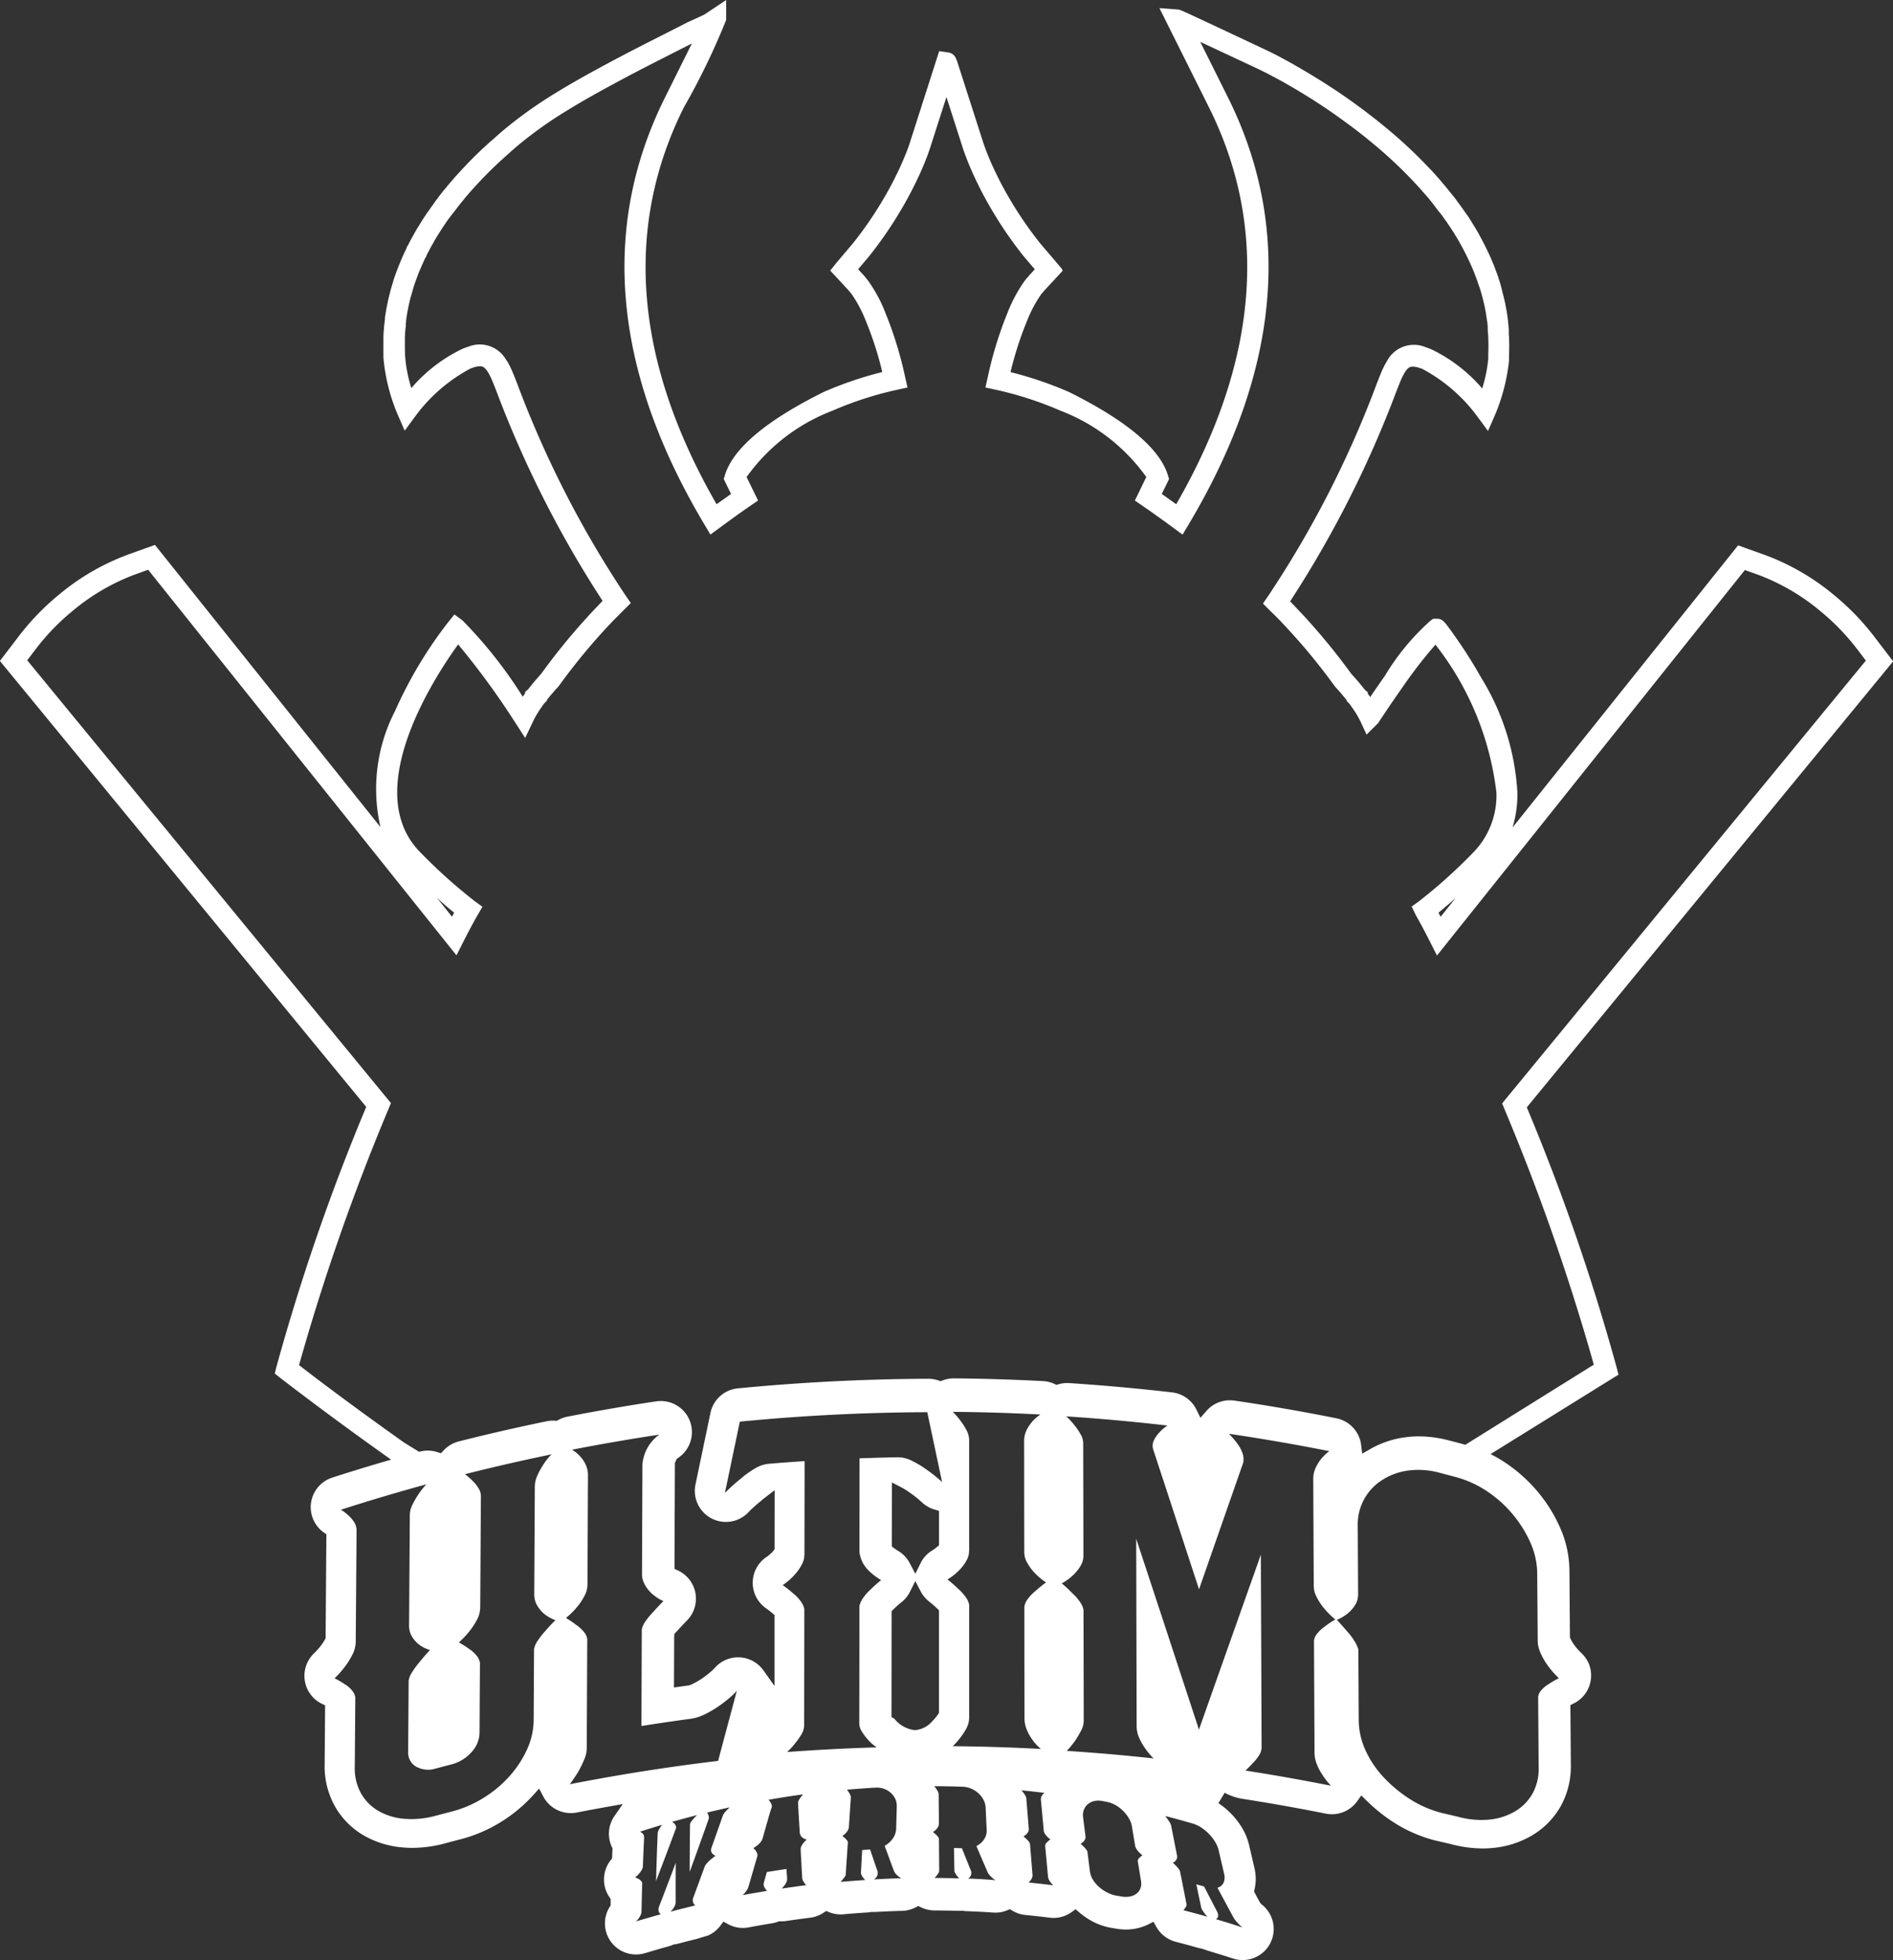 <svg xmlns="http://www.w3.org/2000/svg" width="134.034" height="138.815" viewBox="0 0 134.034 138.815"><rect x="0" y="0" width="134.034" height="138.815" fill="#333333" stroke="none"/><defs><style>.a{fill:#fff;}</style></defs><path class="a" d="M159.312,205.062a2.2,2.2,0,0,0,.838-.674l.224-.3.327.179a2.191,2.191,0,0,0,1.46.23c.571-.108,1.134-.207,1.67-.294a2.257,2.257,0,0,0,.409-.108l.084-.031.089,0h.1a2.2,2.2,0,0,0,.317-.023c.579-.086,1.147-.163,1.689-.23a2.184,2.184,0,0,0,.943-.351l.189-.126.211.085a2.176,2.176,0,0,0,.817.158c.065,0,.131,0,.194-.009.56-.05,1.128-.093,1.689-.128a2.326,2.326,0,0,0,.246-.029l.046-.008.046,0c.043,0,.086,0,.127,0s.086,0,.123,0c.618-.034,1.253-.061,1.886-.078a2.2,2.2,0,0,0,.945-.245l.191-.1.194.094a2.229,2.229,0,0,0,.953.222c.5,0,1.055.011,1.679.028l.078,0c.061,0,.12,0,.18-.007l.051,0,.05.008a2.368,2.368,0,0,0,.245.023c.639.024,1.274.057,1.89.1.048,0,.093.005.141.005a2.16,2.16,0,0,0,.826-.164l.2-.083.186.112a2.184,2.184,0,0,0,.919.3c.622.061,1.184.124,1.716.191a2.2,2.2,0,0,0,.271.017,2.172,2.172,0,0,0,1.283-.416l.276-.2.258.222a5.039,5.039,0,0,0,.913.627,4.443,4.443,0,0,0,1.3.459l.064.012.286.047a4.051,4.051,0,0,0,.756.07,3.6,3.6,0,0,0,.655-.06,3.381,3.381,0,0,0,.917-.305l.368-.184.2.359a2.216,2.216,0,0,0,1.369,1.057c.614.16,1.145.3,1.623.442a2.939,2.939,0,0,1,.619.18c.582.172,1.188.36,1.8.559a2.2,2.2,0,0,0,2.072-3.806c-.005,0-.029-.025-.07-.067l-.062-.063-.029-.054c-.111-.2-.219-.4-.327-.608l-.075-.142.036-.157a3.287,3.287,0,0,0-.01-1.509l-.376-1.62a4.233,4.233,0,0,0-.513-1.246,5.49,5.49,0,0,0-1.66-1.723l.442-.738a3.978,3.978,0,0,0,1.2.42c1.974.307,3.98.663,5.962,1.058a2.2,2.2,0,0,0,2.22-.877l.294-.411.359.356a11.888,11.888,0,0,0,1.959,1.566,10,10,0,0,0,2.9,1.263l.06.014c.35.08.7.162,1.063.247a8.879,8.879,0,0,0,2.259.308,7.347,7.347,0,0,0,.753-.039,6.668,6.668,0,0,0,2.726-.879,5.616,5.616,0,0,0,2.025-2.049,5.819,5.819,0,0,0,.732-2.967l-.032-4.219.241-.12a2.206,2.206,0,0,0,1-2.949,2.323,2.323,0,0,0-.431-.586,4.346,4.346,0,0,1-.552-.621,3.131,3.131,0,0,1-.24-.4l-.051-.118-.035-4.743a7.634,7.634,0,0,0-.646-2.992,10.52,10.52,0,0,0-1.57-2.544,10.855,10.855,0,0,0-2.288-2.069,9.694,9.694,0,0,0-1.082-.632l9.059-5.627-.136-.531a152.08,152.08,0,0,0-6.355-18.4l25.938-31.584-1.375-1.8a17.706,17.706,0,0,0-2.8-2.886,16.581,16.581,0,0,0-4.875-2.838l-1.929-.691L216.251,126.6a8.223,8.223,0,0,0,.344-2.426,17.34,17.34,0,0,0-2.581-8.206q-.806-1.433-1.752-2.78c-.871-1.239-.963-1.368-1.392-1.368h-.242l-.2.146a16.87,16.87,0,0,0-3.221,3.9l-.182.26c-.213.306-.415.6-.6.866l-.255.376-.043-.063-.034-.061-.029-.031-.068-.094v-.1l-.206-.169c-.088-.114-.177-.225-.265-.335l-.073-.087-.058-.07-.09-.107-.155-.179-.07-.08-.243-.269c-.447-.611-.852-1.145-1.274-1.674-.556-.694-1.113-1.351-1.7-2.006l-.1-.112-.366-.4-.107-.114-.4-.422-.029-.034-.359-.374a76.515,76.515,0,0,0,7.519-14.859l.179-.453c.032-.08.061-.155.1-.243a4.666,4.666,0,0,1,.3-.623l.027-.044c.233-.371.4-.4.563-.4a1.558,1.558,0,0,1,.439.08c.082.024.167.056.257.092a11.648,11.648,0,0,1,3.857,3.338l.771,1.048.519-1.193a13.549,13.549,0,0,0,.97-3.8v-.405c.017-.383.017-.779,0-1.213-.005-.1-.02-.23-.02-.347v-.291a.558.558,0,0,1-.015-.141c0-.063-.017-.124-.017-.175l-.015-.133v-.068c0-.049-.017-.095-.017-.136l-.041-.293a1.183,1.183,0,0,0-.02-.138l-.02-.116c0-.034,0-.036-.017-.1l-.036-.2-.017-.085c-.022-.136-.051-.255-.077-.378-.066-.3-.153-.6-.216-.871s-.148-.536-.242-.82c-.051-.153-.1-.3-.153-.427-.024-.075-.056-.145-.083-.22s-.056-.148-.094-.243l-.075-.182-.051-.121-.029-.068c-.029-.07-.061-.139-.092-.211s-.066-.145-.095-.206l-.2-.415c-.049-.1-.1-.2-.143-.279-.087-.177-.182-.354-.286-.541-.041-.09-.085-.167-.128-.243-.094-.16-.192-.325-.291-.485-.068-.109-.133-.218-.2-.325a.9.9,0,0,0-.053-.085c-.073-.112-.129-.211-.216-.328s-.165-.228-.243-.342l-.053-.075c-.075-.1-.135-.192-.22-.308s-.175-.233-.243-.327-.138-.192-.2-.267-.129-.16-.2-.243c-.024-.031-.051-.063-.075-.094l-.185-.228c-.167-.208-.337-.407-.5-.6l-.243-.274c-.1-.114-.2-.225-.3-.335l-.286-.3a33.069,33.069,0,0,0-2.748-2.588l-.243-.2c-.444-.369-.888-.723-1.322-1.05l-.257-.2-.15-.112-.2-.146c-.2-.148-.4-.291-.6-.434l-.126-.09c-.446-.315-.907-.628-1.37-.926l-.417-.269-.34-.211q-.451-.28-.856-.521l-.223-.131-.146-.085-.228-.131c-.311-.184-.594-.344-.856-.485l-.485-.262-.036-.019-.053-.029-.126-.065-.568-.284-.046-.022-.141-.065c-6.052-2.848-6.052-2.848-6.193-2.848l-1.317-.1,3.51,7.035c4.264,8.56,3.483,18.01-2.321,28.1l-.653-.466-.121-.087-.129-.09-.121-.085.517-1.057-.087-.281c-.575-1.875-2.918-3.847-6.964-5.865l-.034-.017a26.316,26.316,0,0,0-4.141-1.409,24.337,24.337,0,0,1,1.157-3.6,9.331,9.331,0,0,1,1.021-1.926l.242-.277,1.278-1.382-.061-.075.022-.027-1.48-1.739-.022-.024-.075-.092a26.939,26.939,0,0,1-2.845-4.4l-.167-.337a20.688,20.688,0,0,1-.888-2.045c-.046-.136-.095-.269-.136-.4l-1.783-5.555c-.112-.342-.226-.7-.689-.762l-.626-.09L173.6,78.031c-.042.131-.087.267-.134.4a20.5,20.5,0,0,1-.89,2.05l-.165.332a26.941,26.941,0,0,1-2.848,4.4l-.085.1L168.389,86.6l-.39.485-.061.075,1.278,1.382.223.264a9.193,9.193,0,0,1,1.028,1.941,24.064,24.064,0,0,1,1.157,3.6,26.315,26.315,0,0,0-4.141,1.409l-.034.017c-4.053,2.016-6.387,3.99-6.964,5.865l-.087.284.517,1.058-.138.1-.126.09-.114.08-.645.461c-5.807-10.1-6.588-19.546-2.321-28.1a49.827,49.827,0,0,0,3-6.2V68l-1.528,1.021c-.276.138-.66.308-.9.42-.163.073-.289.128-.34.155l-1.962,1c-1.193.6-2.576,1.31-3.922,2.037-1,.541-2.19,1.193-3.374,1.921a30.434,30.434,0,0,0-3.823,2.733l-.315.272-.269.243-.242.206-.083.075-.267.243-.243.22-.366.352-.277.274-.284.286-.284.3-.281.3-.274.3c-.095.1-.187.206-.277.311l-.272.315c-.09.107-.179.213-.264.318q-.277.323-.519.653c-.082.112-.16.213-.243.328s-.16.235-.243.34-.158.24-.243.347-.165.238-.242.349-.153.236-.228.354l-.163.262-.083.134c-.133.216-.255.434-.376.655l-.036.063-.153.284-.036.066-.131.257-.043.043-.036.119-.109.23a1.357,1.357,0,0,0-.059.124l-.022.044c-.024.051-.046.1-.061.138l-.015.031c-.024.051-.046.1-.068.151-.053.126-.1.245-.155.369l-.012.029-.153.39c-.07.179-.133.362-.2.543-.033.1-.063.191-.092.289l-.175.587-.155.614c-.022.095-.039.172-.061.277s-.046.218-.063.308-.034.18-.049.269l-.022.121c-.012.075-.02.128-.034.218a1.72,1.72,0,0,0-.036.257c0,.029.02.022,0,.085s-.005.121-.02.167a.39.39,0,0,0-.014.119c-.01.095-.029.192-.029.286-.019.228-.043.456-.043.7v1.414a13.294,13.294,0,0,0,.987,3.993l.519,1.191.771-1.048a11.626,11.626,0,0,1,3.854-3.335,2.715,2.715,0,0,1,.267-.1,1.531,1.531,0,0,1,.434-.078c.163,0,.318.029.56.4l.02.034a4.654,4.654,0,0,1,.315.645c.031.073.063.148.094.228l.179.454a76.517,76.517,0,0,0,7.519,14.855l-.361.374-.539.572-.391.432-.066.073a45.652,45.652,0,0,0-2.974,3.687c-.075.092-.16.184-.243.279l-.073.083c-.107.128-.213.247-.315.371l-.044.056c-.095.114-.184.228-.272.342l-.206.175v.1l-.068.095-.015.022-.051.075-.034.051a31.615,31.615,0,0,0-4.264-5.4l-.577-.425-.451.558a30.351,30.351,0,0,0-3.757,6.288,12.027,12.027,0,0,0-1.026,8.213l-15.968-19.985-1.926.691a16.577,16.577,0,0,0-4.878,2.838,17.677,17.677,0,0,0-2.8,2.887l-1.375,1.8,25.937,31.584a152.261,152.261,0,0,0-6.355,18.4l-.121.485.429.335c.344.267,3.47,2.683,7.809,5.76-1.39.4-2.782.826-4.158,1.269a2.2,2.2,0,0,0-.607,3.89l.182.13-.054,7.357-.055.1c-.04.071-.1.173-.2.32a4.754,4.754,0,0,1-.595.68,2.207,2.207,0,0,0-.011,3.118,2.155,2.155,0,0,0,.582.418l.243.119-.032,4.2a5.8,5.8,0,0,0,.73,2.955,5.541,5.541,0,0,0,2.007,2.04,6.6,6.6,0,0,0,2.745.863c.246.023.493.035.729.035a9.011,9.011,0,0,0,2.317-.321q.541-.146,1.083-.285a10.289,10.289,0,0,0,2.882-1.236,10.6,10.6,0,0,0,2.28-1.9l.41-.455.289.54c.03.056.062.115.094.167a2.2,2.2,0,0,0,2.288.985c.729-.141,1.481-.281,2.234-.416l1.019-.182-.589.851a2.207,2.207,0,0,0-.182,2.187l.045.1-.03.714-.089.111a2.215,2.215,0,0,0-.094,2.636l.081.116,0,.142c0,.067,0,.134,0,.2v.124l-.066.1a2.2,2.2,0,0,0,1.868,3.371,2.234,2.234,0,0,0,.649-.1l.009,0c.578-.175,1.142-.338,1.675-.485a2.167,2.167,0,0,0,.275-.1l.055-.024.059-.007a2.111,2.111,0,0,0,.285-.056c.422-.112.85-.222,1.278-.326Zm-11.528-21.576a5.656,5.656,0,0,0-.538.68,1.556,1.556,0,0,0-.28.626l-.026,5.018a5.077,5.077,0,0,1-.472,2.09,7.481,7.481,0,0,1-1.244,1.894,8.369,8.369,0,0,1-1.83,1.529,8.079,8.079,0,0,1-2.262.971c-.366.095-.734.192-1.1.288a6.381,6.381,0,0,1-2.265.222,4.338,4.338,0,0,1-1.832-.564A3.341,3.341,0,0,1,134.713,195a3.6,3.6,0,0,1-.439-1.851q.02-2.476.037-4.955a1.024,1.024,0,0,0-.25-.5,1.925,1.925,0,0,0-.5-.422,6.26,6.26,0,0,0-.717-.415,6.8,6.8,0,0,0,.891-1.046,5.52,5.52,0,0,0,.456-.807,2.2,2.2,0,0,0,.151-.725q.029-3.743.056-7.483c0-.129,0-.258,0-.389a1.071,1.071,0,0,0-.177-.624,2.333,2.333,0,0,0-.394-.456,2.818,2.818,0,0,0-.536-.409q3.013-.969,6.053-1.8a5.256,5.256,0,0,0-.585.743,5.7,5.7,0,0,0-.4.7,1.616,1.616,0,0,0-.187.7q-.026,3.968-.054,7.935a1.847,1.847,0,0,0,.035.265,1.355,1.355,0,0,0,.179.45,2.08,2.08,0,0,0,.433.508,2.278,2.278,0,0,0,.835.433q-.365.391-.7.805a6.194,6.194,0,0,0-.534.715,1.727,1.727,0,0,0-.278.644q-.016,2.509-.035,5.02a1.15,1.15,0,0,0,.577,1.083,1.752,1.752,0,0,0,1.386.123l1.1-.289a2.8,2.8,0,0,0,1.416-.861,2.072,2.072,0,0,0,.577-1.386q.013-2.476.028-4.953a1.067,1.067,0,0,0-.254-.519,2.157,2.157,0,0,0-.51-.457,6.472,6.472,0,0,0-.73-.463,6.138,6.138,0,0,0,.9-.988,5.146,5.146,0,0,0,.463-.777,2.043,2.043,0,0,0,.151-.717l.047-7.9a1.038,1.038,0,0,0-.181-.553,2.406,2.406,0,0,0-.4-.5,4.98,4.98,0,0,0-.545-.478q3.055-.772,6.131-1.406a4,4,0,0,0-.592.739,5.5,5.5,0,0,0-.409.749,1.939,1.939,0,0,0-.187.8q-.019,3.853-.041,7.7a1.889,1.889,0,0,0,.035.267,1.5,1.5,0,0,0,.181.463,2.354,2.354,0,0,0,.439.538,2.6,2.6,0,0,0,.852.488Q148.116,183.092,147.783,183.486ZM160.6,196.211a1.843,1.843,0,0,0-.17.2.793.793,0,0,0-.12.241q-.388,1.107-.786,2.224c0,.013-.009.039-.019.077a.365.365,0,0,0,0,.144.374.374,0,0,0,.082.168.667.667,0,0,0,.23.161q-.191.139-.349.271a2.524,2.524,0,0,0-.265.263.774.774,0,0,0-.17.276q-.394,1.079-.794,2.161a.491.491,0,0,0-.028.237.506.506,0,0,0,.054.174.358.358,0,0,0,.125.136l-.011,0c-.584.14-1.167.286-1.746.439l.024-.024c.017-.022.045-.054.084-.095a1.128,1.128,0,0,0,.114-.151,1.106,1.106,0,0,0,.1-.194.581.581,0,0,0,.041-.209q-.007-1.395.006-2.792-.584,1.553-1.186,3.111a.5.5,0,0,0-.009.368.28.28,0,0,0,.062.1.62.62,0,0,1,.051.058l.017.013q-.869.239-1.735.5l-.011,0a1.355,1.355,0,0,0,.194-.222,1.26,1.26,0,0,0,.127-.222.706.706,0,0,0,.064-.248q.02-.978.047-1.959a.261.261,0,0,0-.075-.209.994.994,0,0,0-.172-.142c-.077-.039-.161-.073-.252-.108a2.159,2.159,0,0,0,.336-.336,1.639,1.639,0,0,0,.157-.245.526.526,0,0,0,.056-.207q.039-1.011.086-2.026a.41.41,0,0,0-.039-.2.427.427,0,0,0-.1-.127.955.955,0,0,0-.144-.1c.519-.168,1.042-.331,1.563-.487a1.889,1.889,0,0,0-.157.218,1.2,1.2,0,0,0-.112.2.566.566,0,0,0-.049.2c-.048,1.124-.086,2.243-.114,3.365q.7-1.824,1.373-3.636a.034.034,0,0,1,.011-.024.045.045,0,0,0,.008-.024.292.292,0,0,0,.009-.213.615.615,0,0,0-.095-.159.94.94,0,0,0-.172-.132l.2-.058q.685-.194,1.373-.373l.2-.051a2.919,2.919,0,0,0-.241.243,2.309,2.309,0,0,0-.179.224.4.4,0,0,0-.084.218c0,.024,0,.039,0,.043q-.021,1.65-.022,3.293.675-1.851,1.324-3.692a.458.458,0,0,0,.03-.194.447.447,0,0,0-.041-.159.507.507,0,0,0-.084-.153q.791-.193,1.589-.368C160.739,196.08,160.668,196.145,160.6,196.211Zm-.6-3.506q-5.27.63-10.5,1.653.336-.455.6-.891a8.2,8.2,0,0,0,.411-.838,2.16,2.16,0,0,0,.189-.829v-.064q.016-3.836.035-7.67a1.066,1.066,0,0,0-.256-.517,2.471,2.471,0,0,0-.517-.467,7.2,7.2,0,0,0-.736-.5,5.541,5.541,0,0,0,.872-.881,4.228,4.228,0,0,0,.465-.734,1.667,1.667,0,0,0,.168-.516c.013-.131.02-.209.02-.23q.016-3.853.034-7.7a1.8,1.8,0,0,0-.181-.839,2.217,2.217,0,0,0-.4-.571,2.439,2.439,0,0,0-.551-.443q3.08-.6,6.183-1.068a2.875,2.875,0,0,0-1.195,2.125q-.016,3.917-.03,7.831a1.391,1.391,0,0,0,.037.252,1.642,1.642,0,0,0,.183.456,2.541,2.541,0,0,0,.443.562,3.238,3.238,0,0,0,.852.566q-.375.377-.71.753a5.152,5.152,0,0,0-.54.65,1.456,1.456,0,0,0-.28.611q-.013,3.413-.026,6.828,1.75-.278,3.5-.512a3.247,3.247,0,0,0,1.012-.327,7.491,7.491,0,0,0,.973-.573,8.6,8.6,0,0,0,.786-.609,4.864,4.864,0,0,0,.487-.476Q160.662,190.216,160,192.706Zm5.88,6.976c.013.237.026.454.036.652s.019.364.028.495a1.928,1.928,0,0,0,.019.222.529.529,0,0,0,.058.159,1.376,1.376,0,0,0,.09.146.883.883,0,0,0,.131.151c-.583.077-1.165.157-1.744.243a2,2,0,0,0,.2-.224,1.285,1.285,0,0,0,.133-.222.484.484,0,0,0,.054-.245c0-.082-.009-.166-.013-.25s-.011-.159-.017-.222-.011-.151-.015-.226c-.463.067-.928.14-1.391.218-.069.252-.14.5-.211.755a.351.351,0,0,0,0,.215.715.715,0,0,0,.084.183,1.038,1.038,0,0,0,.142.179q-.865.142-1.724.3a1.687,1.687,0,0,0,.17-.181c.043-.054.082-.11.123-.168a.992.992,0,0,0,.09-.161q.326-1.108.644-2.213a.339.339,0,0,0-.006-.235,1.1,1.1,0,0,0-.1-.192c-.051-.06-.105-.12-.163-.181a2.479,2.479,0,0,0,.359-.258,1.179,1.179,0,0,0,.194-.22.652.652,0,0,0,.1-.211q.268-.949.439-1.541c.114-.394.179-.607.2-.64a.3.3,0,0,0,0-.2,1.056,1.056,0,0,0-.082-.174c-.041-.063-.084-.123-.129-.179q1.218-.213,2.441-.381c-.073.08-.136.157-.19.228a1.677,1.677,0,0,0-.125.207.317.317,0,0,0-.045.187c.037.7.078,1.393.121,2.09a.717.717,0,0,0,.024.112.412.412,0,0,0,.071.14.583.583,0,0,0,.147.136.831.831,0,0,0,.252.1,2.533,2.533,0,0,0-.215.221,1.536,1.536,0,0,0-.151.222.463.463,0,0,0-.062.256C165.853,199.212,165.868,199.445,165.881,199.682Zm-.991-7.607a5.42,5.42,0,0,0,.6-.657,4.724,4.724,0,0,0,.413-.594,1.281,1.281,0,0,0,.19-.644q.007-4.111.013-8.217a1.353,1.353,0,0,0-.26-.566,2.805,2.805,0,0,0-.523-.547,8.952,8.952,0,0,0-.747-.592,4.637,4.637,0,0,0,.88-.775,3.506,3.506,0,0,0,.469-.678,1.562,1.562,0,0,0,.17-.5c.013-.129.019-.207.019-.228q.006-3.3.011-6.6-1.291.084-2.579.192a2.345,2.345,0,0,0-.99.362,6.42,6.42,0,0,0-.99.723,10.887,10.887,0,0,0-1.085.984l1.057-5.057q6.619-.646,13.273-.669.523,2.467,1.048,4.947a9.677,9.677,0,0,0-1.087-.874,7.069,7.069,0,0,0-1.031-.622,2.192,2.192,0,0,0-.992-.26q-1.366.026-2.734.075l-.006,6.6a1.732,1.732,0,0,0,.037.258,2.23,2.23,0,0,0,.168.48,2.3,2.3,0,0,0,.45.616,4.37,4.37,0,0,0,.88.669c-.276.224-.525.446-.751.669a3.318,3.318,0,0,0-.525.6,1.455,1.455,0,0,0-.263.592q0,4.14-.009,8.281a1.1,1.1,0,0,0,.187.592,3.68,3.68,0,0,0,.413.551,2.854,2.854,0,0,0,.639.562Q168.062,191.843,164.891,192.075ZM175.64,175l0,2.435-.153.129a2.91,2.91,0,0,1-.348.25,2.189,2.189,0,0,0-.8.883l-.375.755-.392-.746a2.212,2.212,0,0,0-.8-.859,3.479,3.479,0,0,1-.3-.2l-.173-.129.005-4.531.628.325a4.7,4.7,0,0,1,.617.381l.062.043a7.177,7.177,0,0,1,.835.672,2.215,2.215,0,0,0,.893.5ZM171.026,201.1a.406.406,0,0,0,.071-.047.645.645,0,0,0,.1-.1.619.619,0,0,0,.086-.168.5.5,0,0,0,.011-.245q-.271-.781-.53-1.558c-.187.011-.375.024-.564.037-.028.532-.058,1.061-.086,1.593a.336.336,0,0,0,.039.17,1.127,1.127,0,0,0,.1.174,1.914,1.914,0,0,0,.162.185c-.581.037-1.16.082-1.742.133.06-.064.119-.131.172-.2s.088-.114.129-.174a.332.332,0,0,0,.062-.151c.049-.758.1-1.516.151-2.271a.3.3,0,0,0-.063-.151.842.842,0,0,0-.133-.144c-.062-.056-.127-.11-.194-.159a1.374,1.374,0,0,0,.25-.213,1.028,1.028,0,0,0,.136-.185.663.663,0,0,0,.06-.138c.006-.024.011-.049.015-.073.045-.7.092-1.395.138-2.095a.408.408,0,0,0-.037-.2,1.481,1.481,0,0,0-.1-.183c-.043-.06-.086-.125-.133-.192q.995-.087,1.993-.146a1.577,1.577,0,0,1,.607.077,1.465,1.465,0,0,1,.487.28,1.36,1.36,0,0,1,.327.431,1.179,1.179,0,0,1,.11.542c-.015.521-.028,1.042-.043,1.565a1.27,1.27,0,0,1-.232.7,1.711,1.711,0,0,1-.583.525c.12.325.228.62.325.883.11.3.22.594.331.893a.746.746,0,0,0,.138.217,2.043,2.043,0,0,0,.172.164,1.4,1.4,0,0,0,.211.144C172.324,201.033,171.674,201.059,171.026,201.1Zm2.925-10.568a2.177,2.177,0,0,1-1.475-.818l-.2-.115.007-7.312,0-.184.128-.126a7.655,7.655,0,0,1,.591-.525,2.182,2.182,0,0,0,.583-.728l.376-.754.391.746a2.177,2.177,0,0,0,.585.7c.2.162.4.328.569.494l.132.127,0,7.271-.071.108c-.015.022-.031.044-.056.077l-.015.017-.01.016-.012.016a3.439,3.439,0,0,1-.322.368A1.808,1.808,0,0,1,173.951,190.528Zm3.731,10.507a.433.433,0,0,0,.069-.041.424.424,0,0,0,.093-.095.452.452,0,0,0,.067-.4q-.329-.807-.648-1.612l-.564-.017c.011.53.022,1.061.03,1.591a.379.379,0,0,0,.052.174,1.513,1.513,0,0,0,.116.185,1.75,1.75,0,0,0,.177.2c-.581-.017-1.162-.026-1.746-.03a2.261,2.261,0,0,0,.159-.185,1.727,1.727,0,0,0,.116-.164.274.274,0,0,0,.052-.146c-.006-.755-.011-1.511-.017-2.267a.344.344,0,0,0-.073-.155,1.008,1.008,0,0,0-.146-.157c-.062-.06-.131-.119-.207-.179a1.064,1.064,0,0,0,.237-.189.9.9,0,0,0,.123-.172.472.472,0,0,0,.049-.133c0-.024.009-.047.011-.071,0-.7-.011-1.393-.015-2.088a.469.469,0,0,0-.052-.2,1.51,1.51,0,0,0-.11-.192c-.047-.065-.1-.134-.15-.2.665,0,1.33.017,2,.039a1.692,1.692,0,0,1,.616.136,1.793,1.793,0,0,1,.51.327,1.674,1.674,0,0,1,.36.463,1.321,1.321,0,0,1,.151.556l.073,1.565a1.112,1.112,0,0,1-.181.678,1.34,1.34,0,0,1-.547.474c.144.338.273.644.392.917q.2.462.4.928a.888.888,0,0,0,.153.23,2.417,2.417,0,0,0,.185.181,1.833,1.833,0,0,0,.222.166C178.98,201.094,178.332,201.061,177.682,201.035Zm-1.07-9.372a5.149,5.149,0,0,0,.564-.641,4.312,4.312,0,0,0,.413-.642,1.639,1.639,0,0,0,.187-.773q0-3.978,0-7.958a1.333,1.333,0,0,0-.263-.571,3.387,3.387,0,0,0-.525-.572q-.358-.345-.749-.655a4.146,4.146,0,0,0,.88-.7,3.209,3.209,0,0,0,.469-.642,1.373,1.373,0,0,0,.168-.482q.02-.194.02-.226,0-3.9,0-7.8a1.564,1.564,0,0,0-.187-.715,4.569,4.569,0,0,0-.411-.652,5.227,5.227,0,0,0-.562-.652q3.106.026,6.21.189a2.768,2.768,0,0,0-.99,1.115,1.761,1.761,0,0,0-.168.768q0,3.93.009,7.862c0,.043.006.125.02.243a1.426,1.426,0,0,0,.17.476,3.439,3.439,0,0,0,.469.669,4.574,4.574,0,0,0,.883.758,9.176,9.176,0,0,0-.749.607,3.1,3.1,0,0,0-.523.54,1.265,1.265,0,0,0-.263.555q0,3.946.009,7.894a2.129,2.129,0,0,0,.17.852,3.422,3.422,0,0,0,.394.7,3.283,3.283,0,0,0,.6.646Q179.732,191.691,176.612,191.664Zm5.367,9.656a1.044,1.044,0,0,0,.146-.163.887.887,0,0,0,.1-.166.409.409,0,0,0,.036-.209q-.087-1.1-.179-2.2a.455.455,0,0,0-.084-.164,1.192,1.192,0,0,0-.157-.17c-.067-.064-.14-.131-.219-.2a.889.889,0,0,0,.226-.172.739.739,0,0,0,.114-.166.339.339,0,0,0,.035-.129v-.062l-.174-2.15a.465.465,0,0,0-.065-.2,1.913,1.913,0,0,0-.286-.383c.547.054,1.1.114,1.64.181a.5.5,0,0,0-.144.133.575.575,0,0,0-.088.157.456.456,0,0,0-.024.209c.067.723.136,1.447.2,2.17a.41.41,0,0,0,.011.067.542.542,0,0,0,.058.136,1.263,1.263,0,0,0,.144.194,1.522,1.522,0,0,0,.261.226,1.848,1.848,0,0,0-.187.153.661.661,0,0,0-.129.14.305.305,0,0,0-.058.148c.067.728.136,1.453.2,2.181a.633.633,0,0,0,.069.239,1.249,1.249,0,0,0,.129.2,1.124,1.124,0,0,0,.187.192Q182.867,201.406,181.979,201.32Zm7.963-.118a1,1,0,0,1-.039.527.866.866,0,0,1-.286.381,1.1,1.1,0,0,1-.482.2,1.681,1.681,0,0,1-.631-.015l-.316-.052a2.3,2.3,0,0,1-.667-.235,2.866,2.866,0,0,1-.575-.4,2.207,2.207,0,0,1-.422-.514,1.544,1.544,0,0,1-.2-.577l-.176-1.39a.76.76,0,0,0-.1-.17,1.46,1.46,0,0,0-.163-.181c-.069-.069-.14-.14-.217-.211a.715.715,0,0,0,.211-.155.633.633,0,0,0,.1-.151.359.359,0,0,0,.035-.127.464.464,0,0,0,0-.075l-.172-1.356a1.092,1.092,0,0,1,.054-.532.965.965,0,0,1,.282-.4,1.1,1.1,0,0,1,.454-.224,1.422,1.422,0,0,1,.588,0l.3.058a2.065,2.065,0,0,1,.62.23,2.441,2.441,0,0,1,.538.413,2.487,2.487,0,0,1,.409.527,1.661,1.661,0,0,1,.215.583l.226,1.365c.006.026.013.049.022.075a.715.715,0,0,0,.073.146,1.553,1.553,0,0,0,.151.2,2.244,2.244,0,0,0,.271.247,1.494,1.494,0,0,0-.172.136.549.549,0,0,0-.116.127.242.242,0,0,0-.045.142Zm5.506-2.138c.125.54.252,1.081.377,1.621a.968.968,0,0,1-.039.65.668.668,0,0,1-.429.351q.307.575.556,1.035.28.523.564,1.048a1.7,1.7,0,0,0,.192.276c.073.086.144.163.211.23.084.084.164.157.243.224-.631-.213-1.26-.407-1.888-.592a.247.247,0,0,0,.058-.026.212.212,0,0,0,.071-.073.326.326,0,0,0,.041-.146.59.59,0,0,0-.056-.252q-.475-.91-.938-1.812c-.183-.052-.366-.106-.549-.155q.171.817.342,1.638a.608.608,0,0,0,.084.192c.045.073.095.146.148.217s.131.164.209.25c-.564-.161-1.13-.314-1.7-.463a.991.991,0,0,0,.118-.151,1.1,1.1,0,0,0,.082-.138.214.214,0,0,0,.022-.138q-.229-1.162-.461-2.325a.643.643,0,0,0-.1-.179,1.869,1.869,0,0,0-.172-.2c-.071-.075-.151-.155-.237-.235a.551.551,0,0,0,.194-.136.477.477,0,0,0,.086-.146.4.4,0,0,0,.024-.123c0-.024,0-.047,0-.071l-.424-2.142a.708.708,0,0,0-.088-.218c-.047-.077-.095-.153-.146-.224s-.121-.161-.185-.247c.65.168,1.3.347,1.942.534a2.255,2.255,0,0,1,.618.291,3.232,3.232,0,0,1,.551.461,3.069,3.069,0,0,1,.433.564A2.064,2.064,0,0,1,195.448,199.064Zm7.514-15.879a2.511,2.511,0,0,0-.515.465,1.057,1.057,0,0,0-.256.517l.039,7.967a2.164,2.164,0,0,0,.17.824,4.175,4.175,0,0,0,.392.739,5.253,5.253,0,0,0,.6.764q-3.019-.6-6.055-1.074c.2-.185.383-.37.555-.56a2.95,2.95,0,0,0,.407-.517,1.045,1.045,0,0,0,.183-.553q-.026-6.829-.054-13.656-2.183,6.161-4.383,12.386-2.225-6.794-4.443-13.519.016,6.632.032,13.267a2.047,2.047,0,0,0,.19.861,4.317,4.317,0,0,0,.413.721,4.612,4.612,0,0,0,.6.71q-3.068-.333-6.146-.534a7.236,7.236,0,0,0,.6-.736,7.764,7.764,0,0,0,.411-.7,1.46,1.46,0,0,0,.185-.682q-.006-3.93-.015-7.862a1.427,1.427,0,0,0-.263-.585,3.7,3.7,0,0,0-.525-.6q-.339-.344-.749-.7a3.783,3.783,0,0,0,.878-.655,2.941,2.941,0,0,0,.467-.613,1.321,1.321,0,0,0,.168-.474,2.2,2.2,0,0,0,.017-.226q-.006-3.994-.015-7.991a1.3,1.3,0,0,0-.187-.6,4.154,4.154,0,0,0-.411-.611,5.208,5.208,0,0,0-.6-.655q3.587.236,7.164.65a2.944,2.944,0,0,0-.594.514,2.119,2.119,0,0,0-.37.54.9.9,0,0,0-.034.676q1.614,4.914,3.233,9.868,1.569-4.5,3.128-8.964a1.268,1.268,0,0,0-.058-.7,2.432,2.432,0,0,0-.355-.652,5.994,5.994,0,0,0-.6-.7q3.565.526,7.106,1.231a3.839,3.839,0,0,0-.588.564,3.093,3.093,0,0,0-.383.637,1.871,1.871,0,0,0-.161.809q.016,3.771.035,7.541c0,.022.006.1.019.23a1.741,1.741,0,0,0,.168.517,4.172,4.172,0,0,0,.465.736,5.556,5.556,0,0,0,.872.885A7.091,7.091,0,0,0,202.962,183.185Zm13.323-7.917a8.381,8.381,0,0,1,1.244,2.01,5.467,5.467,0,0,1,.467,2.133q.02,2.444.037,4.891a1.951,1.951,0,0,0,.039.271,2.569,2.569,0,0,0,.185.542,4.771,4.771,0,0,0,.439.768,6.377,6.377,0,0,0,.835.964,5.979,5.979,0,0,0-.719.415,2.036,2.036,0,0,0-.5.407.922.922,0,0,0-.25.487q.019,2.509.036,5.02a3.6,3.6,0,0,1-.439,1.851,3.437,3.437,0,0,1-1.242,1.255,4.417,4.417,0,0,1-1.832.579,6.179,6.179,0,0,1-2.245-.215q-.549-.129-1.1-.256a7.788,7.788,0,0,1-2.262-.986,9.572,9.572,0,0,1-1.866-1.552,7.017,7.017,0,0,1-1.281-1.918,5.16,5.16,0,0,1-.472-2.107l-.026-5.018a2.42,2.42,0,0,0-.3-.629,4.674,4.674,0,0,0-.519-.676c-.222-.261-.459-.525-.7-.792a2.985,2.985,0,0,0,.846-.521,2.54,2.54,0,0,0,.439-.521,1.292,1.292,0,0,0,.181-.446,1.848,1.848,0,0,0,.035-.267q-.013-2.444-.026-4.889a3.717,3.717,0,0,1,1.709-3.244,4.482,4.482,0,0,1,1.847-.682,5.658,5.658,0,0,1,2.247.157c.377.1.756.2,1.132.3a7.416,7.416,0,0,1,2.241,1.022A8.671,8.671,0,0,1,216.285,175.267Zm-3.378-4.954-.045-.013-.038-.01c-.368-.1-.741-.2-1.113-.293a8.425,8.425,0,0,0-2.09-.279,7.274,7.274,0,0,0-1.027.073,6.747,6.747,0,0,0-2.427.83l-.563.322-.079-.643a2.015,2.015,0,0,0-.037-.21,2.209,2.209,0,0,0-1.712-1.653c-2.38-.475-4.807-.9-7.216-1.251a2.237,2.237,0,0,0-.323-.024,2.2,2.2,0,0,0-1.66.755l-.426.488-.285-.582a2.193,2.193,0,0,0-1.725-1.219c-2.44-.283-4.888-.5-7.28-.659-.047,0-.092-.005-.14-.005a2.169,2.169,0,0,0-.608.087l-.155.045-.146-.068a2.189,2.189,0,0,0-.806-.2c-2.075-.108-4.2-.174-6.3-.193h-.023a2.2,2.2,0,0,0-.783.144l-.146.056-.147-.051a2.219,2.219,0,0,0-.728-.121c-4.474.017-9.008.246-13.479.68a2.193,2.193,0,0,0-1.943,1.741l-1.057,5.056a2.2,2.2,0,0,0,3.738,1.986,8.7,8.7,0,0,1,.87-.789c.034-.027.066-.054.094-.078.062-.057.13-.113.2-.165l.7-.54-.006,4.178-.082.113a.742.742,0,0,1-.076.09,2.531,2.531,0,0,1-.452.377,2.2,2.2,0,0,0,0,3.6c.178.128.327.243.454.351l.152.129,0,3.318v1.707l-.782-1.1a2.2,2.2,0,0,0-3.471-.15,3.48,3.48,0,0,1-.266.25,6.643,6.643,0,0,1-.586.452,5.225,5.225,0,0,1-.682.4,1.23,1.23,0,0,1-.284.112l-.026.007-.027,0c-.166.021-.334.045-.5.068l-.493.07.015-3.613.011-.179.114-.123c.024-.026.048-.052.075-.078s.045-.047.065-.069c.224-.248.432-.469.637-.678a2.2,2.2,0,0,0-.593-3.524l-.288-.137.014-3.768.015-3.73.038-.083s.03-.072.043-.1l.051-.111.116-.078a2.2,2.2,0,0,0-1.254-4.015,2.219,2.219,0,0,0-.329.024c-2.088.313-4.2.678-6.278,1.084a2.181,2.181,0,0,0-.639.232l-.113.062-.129-.01c-.045,0-.09-.005-.133-.005a2.278,2.278,0,0,0-.446.045c-2.066.425-4.161.905-6.226,1.427a2.2,2.2,0,0,0-1.079.641l-.186.2-.261-.084a2.2,2.2,0,0,0-1.253-.027l-.03.009-1.109-.683h.005c-3.639-2.583-6.426-4.694-7.4-5.46a155.863,155.863,0,0,1,6.336-18.141l.169-.415-25.753-31.358.655-.859a16.156,16.156,0,0,1,2.561-2.639,15.093,15.093,0,0,1,4.429-2.583l.919-.33,21.831,27.308.526-1.043c.383-.752.708-1.358.97-1.81l.342-.59-.553-.4a37.6,37.6,0,0,1-3.794-3.4c-4.371-4.318.929-12.432,2.627-14.777a55.033,55.033,0,0,1,4.017,5.494l.728,1.13.58-1.213a2.509,2.509,0,0,1,.121-.243l.046-.08c.019-.036.027-.046.068-.116s.082-.138.128-.211l.017-.027c.024-.036.046-.073.077-.119l.087-.128.041-.041.029-.059.095-.133.043-.058.206-.209v-.056l.148-.182.039-.051c.092-.114.192-.228.291-.342l.049-.056c.085-.1.175-.194.264-.291l.058-.07a44.3,44.3,0,0,1,2.91-3.614l.061-.068.371-.407.485-.514.053-.056c.162-.155.323-.318.485-.485l.211-.211.517-.514-.354-.514a73.1,73.1,0,0,1-7.709-15.078l-.179-.449c-.034-.087-.07-.172-.109-.264a6.1,6.1,0,0,0-.4-.82A.7.7,0,0,0,145,93.5a2.147,2.147,0,0,0-2.693-.944c-.124.036-.25.083-.39.138a11,11,0,0,0-3.639,2.792,10.094,10.094,0,0,1-.441-2.285l-.015-.432v-.864c.008-.2.019-.408.039-.609.007-.087.027-.177.027-.282v-.112a.289.289,0,0,0,.015-.112v-.075c.012-.07.029-.177.036-.243s.027-.131.027-.187l.02-.114c.015-.077.029-.155.046-.243s.038-.184.056-.272.036-.175.058-.262l.061-.257a.13.13,0,0,0,.015-.056l.221-.762c.029-.087.056-.175.085-.26.058-.16.116-.325.177-.485.049-.136.1-.271.148-.378s.1-.231.148-.349l.053-.119.024-.051.046-.107a.22.22,0,0,0,.036-.078l.114-.242.041-.041.039-.119c.046-.095.094-.187.143-.279l.036-.068.114-.218.046-.083c.126-.213.238-.425.369-.643l.068-.112.153-.243.209-.325c.073-.109.151-.226.223-.33s.141-.216.226-.32.158-.216.243-.318.162-.206.243-.308c.155-.209.318-.413.485-.616l.243-.3.257-.3.26-.291.267-.291.26-.277.272-.284.274-.277.26-.255.349-.337.223-.206.22-.2.068-.061.277-.243.262-.243.3-.26a29.05,29.05,0,0,1,3.639-2.6c1.154-.708,2.316-1.349,3.3-1.88,1.324-.721,2.7-1.419,3.881-2.021l1.618-.822-1.9,3.82c-4.609,9.244-3.667,19.422,2.792,30.25l.422.708,1.128-.827.083-.061.728-.529.128-.092.112-.077c.216-.151.432-.3.66-.459l.534-.366-.813-1.662a13.291,13.291,0,0,1,6.086-4.7,24.6,24.6,0,0,1,4.58-1.482l.728-.158-.165-.728a26.8,26.8,0,0,0-1.409-4.579,10.09,10.09,0,0,0-1.247-2.3l-.243-.3-.434-.471.682-.8.121-.148a28.52,28.52,0,0,0,3.02-4.674l.175-.349a21.857,21.857,0,0,0,.956-2.2c.053-.151.1-.3.151-.444l1.15-3.58c.383,1.189.837,2.61,1.15,3.58.046.146.1.294.153.449a22.156,22.156,0,0,0,.956,2.205l.175.354a28.5,28.5,0,0,0,3.02,4.672l.121.143.667.784.012.015-.4.437-.281.332a10.355,10.355,0,0,0-1.242,2.292,27,27,0,0,0-1.407,4.58l-.165.728.728.158a24.674,24.674,0,0,1,4.579,1.482,13.283,13.283,0,0,1,6.084,4.7l-.808,1.666.533.366.636.441.116.083.136.1c.252.177.5.356.764.546l1.193.876.422-.708c6.459-10.828,7.4-21,2.792-30.25l-1.962-3.937,3.99,1.868.09.043.094.046.085.041.408.2.155.083.087.046.08.041.381.2c.247.133.521.284.827.461l.206.119.151.087.206.121c.264.155.541.325.834.507l.32.2.41.264c.446.291.893.592,1.324.9l.128.092c.189.135.379.271.582.422l.182.133.138.1.262.2q.621.47,1.274,1.014l.216.179a31.722,31.722,0,0,1,2.629,2.477l.269.289c.094.1.189.206.284.313l.228.26c.165.184.325.371.485.57l.192.243.049.066c.058.077.126.172.184.243s.1.143.187.243a3.708,3.708,0,0,1,.243.31c.07.1.138.194.206.291l.051.07c.07.1.144.214.213.315s.139.209.206.315l.034.056c.068.1.134.208.2.318.092.148.182.3.269.454l.131.243c.087.155.169.31.257.485.044.085.087.167.131.257l.182.383.087.192.073.167.163.388c.026.066.053.131.077.2l.012.031c.017.041.034.087.056.151.049.128.094.259.141.4.1.26.172.493.243.745s.136.517.2.793c.024.1.046.211.066.32l.017.094a1.026,1.026,0,0,1,.034.189l.087.59a.333.333,0,0,1,.015.119l.022.184v.25l.022.3a1.76,1.76,0,0,1,.017.3c.017.376.017.74,0,1.1v.356a10.37,10.37,0,0,1-.429,2.11,11,11,0,0,0-3.639-2.792c-.141-.056-.264-.1-.383-.138a2.142,2.142,0,0,0-2.709.97l-.027.044a5.919,5.919,0,0,0-.41.827c-.039.092-.078.185-.114.279l-.179.454a73.04,73.04,0,0,1-7.709,15.073l-.354.514.728.728c.17.158.33.323.485.485l.039.041.388.412.1.109.354.388.09.1c.572.631,1.111,1.269,1.644,1.941.417.521.818,1.048,1.262,1.657l.058.07c.092.1.179.2.269.3l.039.043.143.167.2.243.136.169v.056l.185.184.02.024.043.058.1.148.032.058.029.029.1.143.059.087.026.039c.046.073.09.143.134.218l.063.112.061.112c.017.029.032.058.049.092l.051.1.451.97.759-.759.049-.046.085-.129.034-.051.075-.116.119-.177.092-.138.119-.177.429-.636c.18-.26.376-.546.587-.846l.179-.257a32.514,32.514,0,0,1,2.348-3.039,20.919,20.919,0,0,1,4.318,10.484,5.791,5.791,0,0,1-1.7,4.293,36.9,36.9,0,0,1-3.791,3.4l-.512.369.276.567c.034.071.075.143.121.226l.11.194c.228.41.485.9.759,1.441l.526,1.043L232.7,108.369l.922.33a15.092,15.092,0,0,1,4.427,2.583,16.2,16.2,0,0,1,2.562,2.639l.655.861-25.753,31.359.17.415a156.385,156.385,0,0,1,6.321,18.088ZM140.12,131.619h.012c.485.454.895.786,1.178,1.017l-.153.284Zm72.081,0-1.041,1.305-.155-.286C211.289,132.4,211.689,132.07,212.2,131.617Z" transform="translate(-109.154 -68)"/></svg>